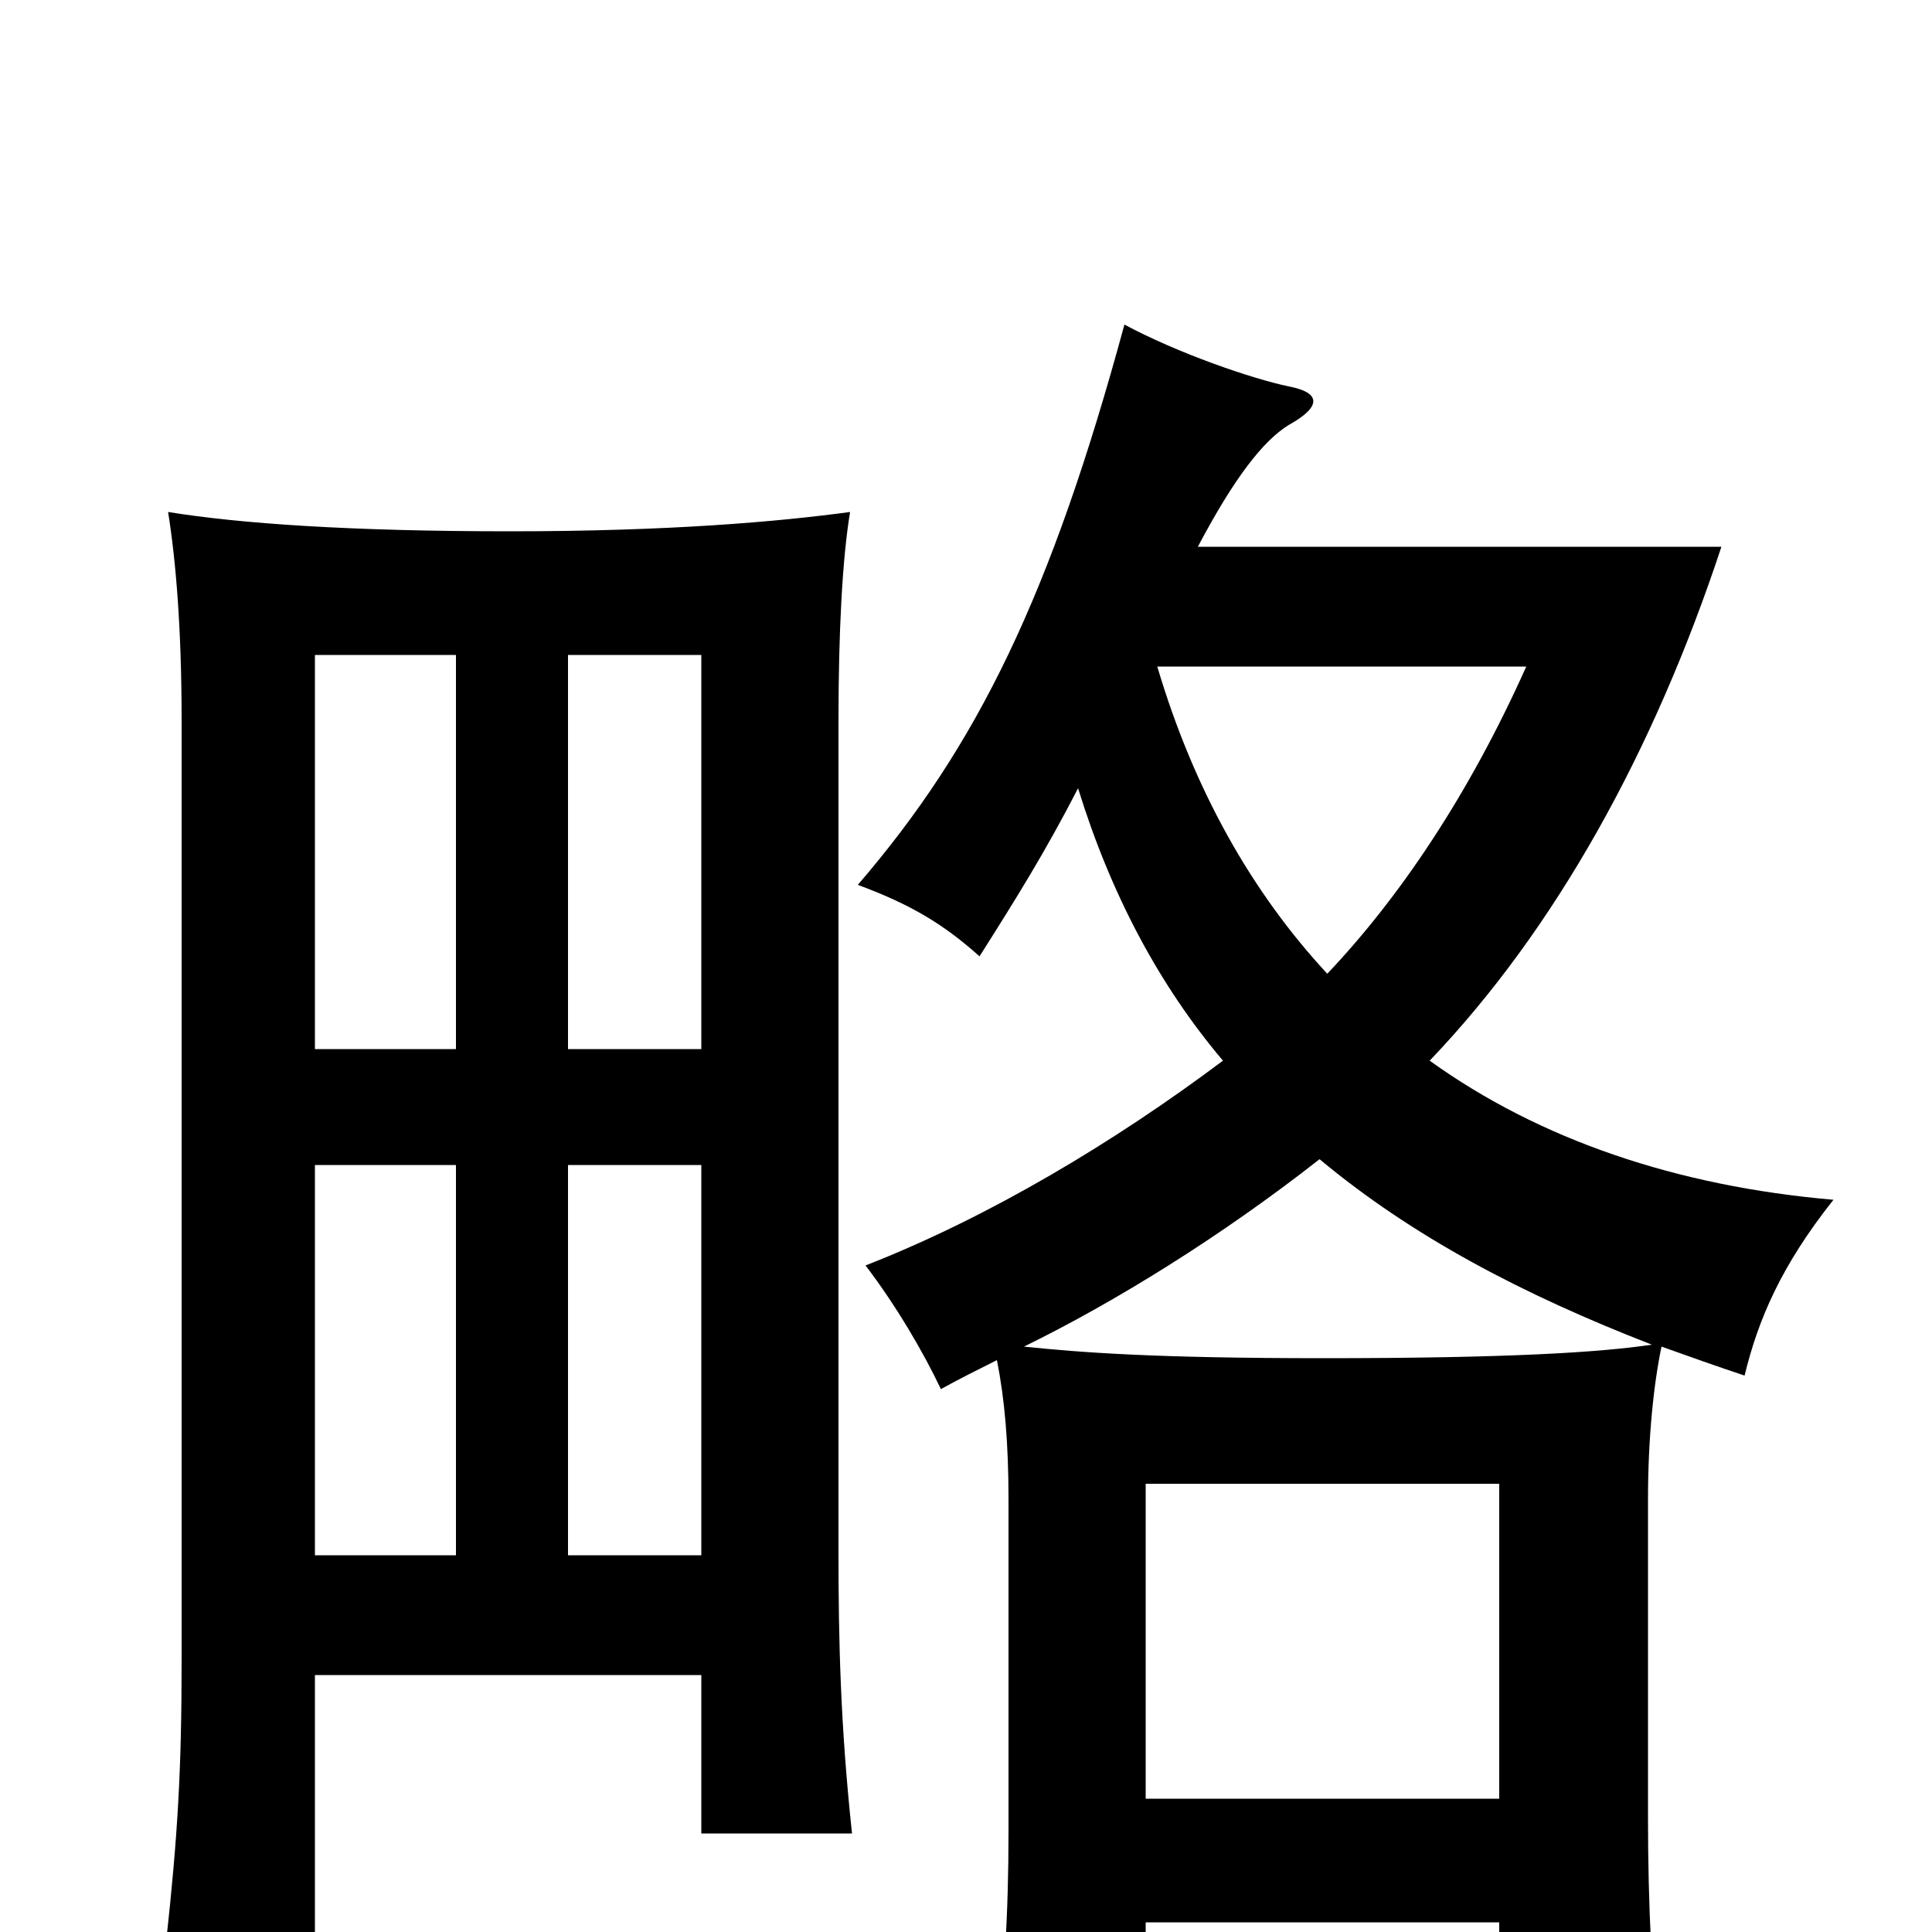 <svg xmlns="http://www.w3.org/2000/svg" viewBox="0 -1000 1000 1000">
	<path fill="#000000" d="M363 -195H294V-397H363ZM163 -133H363V-51H441C435 -107 434 -151 434 -196V-627C434 -673 436 -711 440 -735C403 -730 347 -725 264 -725C181 -725 124 -729 87 -735C91 -710 94 -675 94 -627V-140C94 -84 92 -50 86 5H163ZM163 -397H236V-195H163ZM236 -661V-457H163V-661ZM363 -457H294V-661H363ZM776 -69H593V-232H776ZM683 -400C731 -360 788 -330 855 -304C828 -300 781 -297 685 -297C597 -297 559 -300 530 -303C577 -326 632 -360 683 -400ZM620 -717C639 -753 654 -772 667 -780C685 -790 683 -797 667 -800C648 -804 610 -817 582 -832C544 -692 506 -614 444 -542C471 -532 488 -522 507 -505C526 -535 541 -559 558 -592C575 -537 600 -490 633 -451C577 -409 512 -370 448 -345C464 -324 478 -300 487 -281C496 -286 506 -291 516 -296C520 -276 522 -253 522 -224V-52C522 -10 520 26 514 75H593V-5H776V72H860C855 29 853 -14 853 -59V-224C853 -256 856 -284 860 -303C874 -298 888 -293 903 -288C910 -317 922 -345 949 -379C868 -386 797 -410 740 -451C805 -519 856 -611 891 -717ZM687 -496C648 -538 618 -591 599 -655H790C760 -588 724 -535 687 -496Z"/>
</svg>